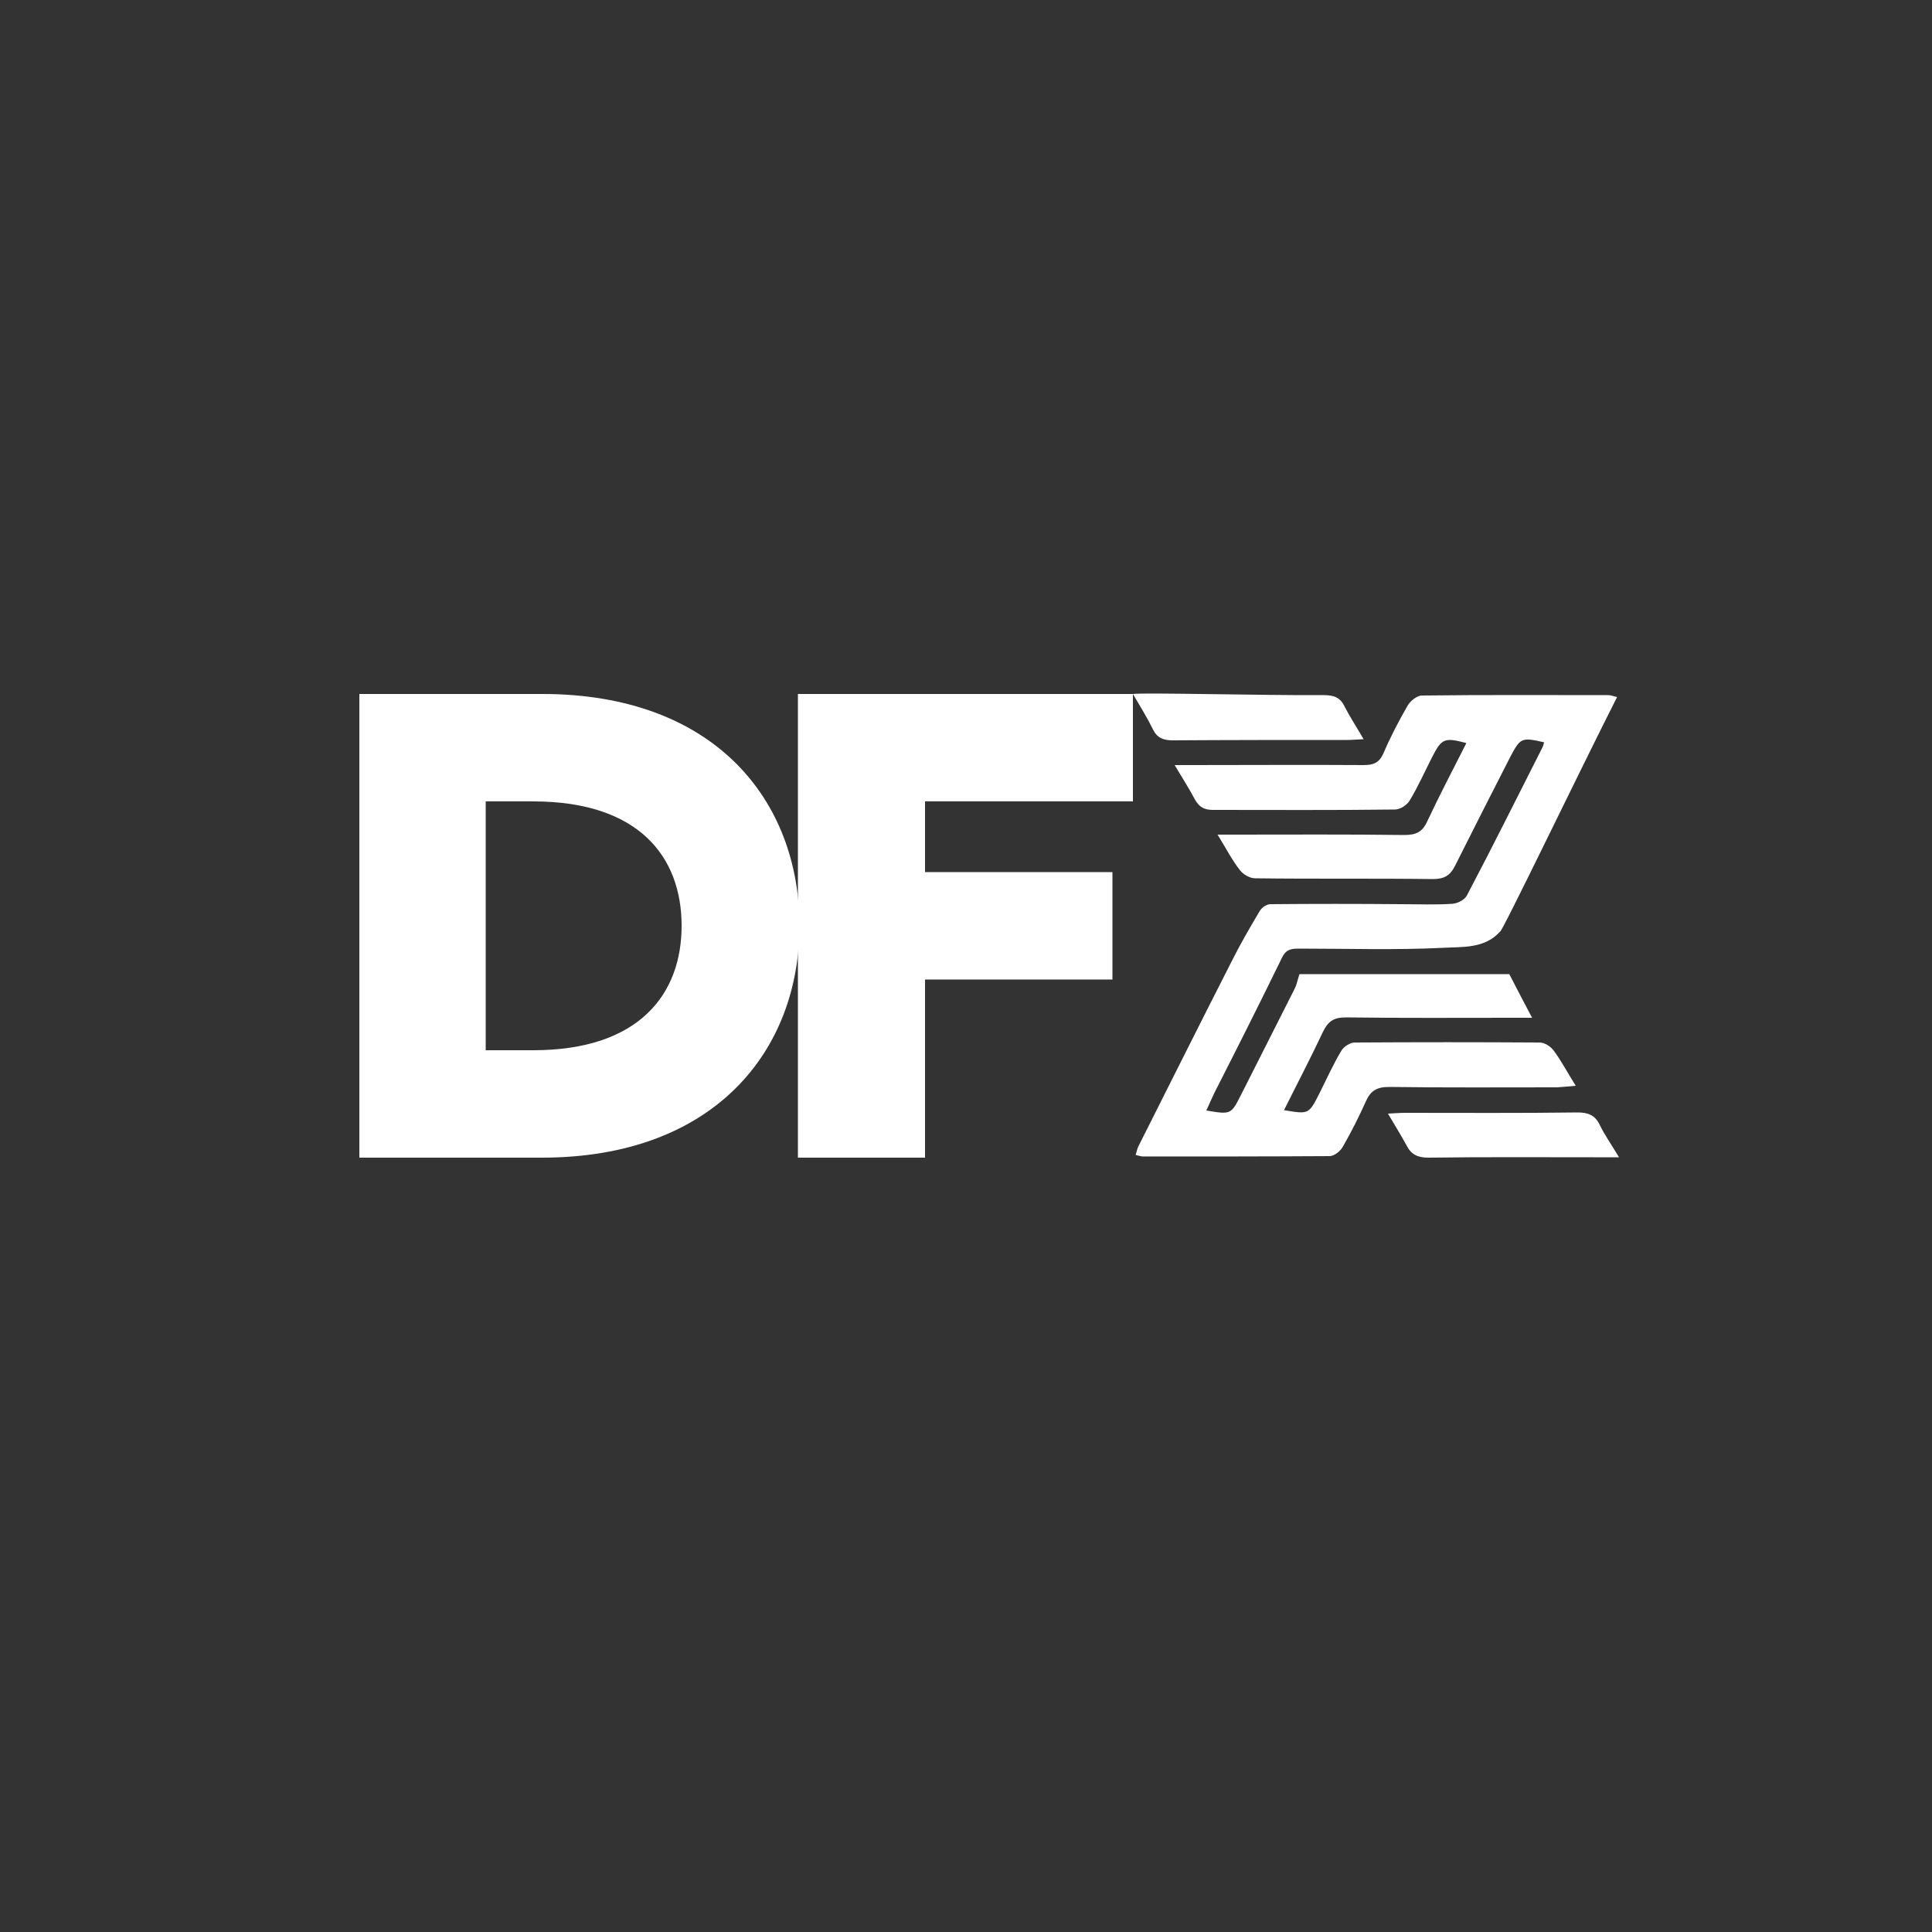 <?xml version="1.0" encoding="utf-8"?>
<!-- Generator: Adobe Illustrator 23.0.2, SVG Export Plug-In . SVG Version: 6.00 Build 0)  -->
<svg version="1.1" id="Layer_1" xmlns="http://www.w3.org/2000/svg" xmlns:xlink="http://www.w3.org/1999/xlink" x="0px" y="0px"
	 viewBox="0 0 500 500" style="enable-background:new 0 0 500 500;" xml:space="preserve">
<rect x="0" y="0" width="500" height="500" fill="#333333" stroke="none"/>
<style type="text/css">
	.st0{fill:#FFFFFF;}
</style>
<g>
	<path class="st0" d="M206.9,239.6c0,32.2-21.9,60-66.7,60H93v-120h47.3C185.2,179.6,206.9,207.4,206.9,239.6z M176.4,239.6
		c0-17.8-11-32.2-38.4-32.2h-12.3v64.4H138C165.5,271.8,176.4,257.2,176.4,239.6z"/>
	<path class="st0" d="M239.4,207.4v18.3h48.5v27.8h-48.5v46.1h-32.9v-120h86.7v27.8L239.4,207.4L239.4,207.4z"/>
	<g>
		<path class="st0" d="M315.1,216c2.1,0,3.3,0,4.4,0c14.6,0,29.3-0.1,43.9,0.1c3,0,4.7-0.7,6-3.6c3.2-6.8,6.7-13.5,10.1-20.2
			c-5.7-1.5-6.4-1.2-8.9,3.7c-1.9,3.7-3.6,7.6-5.8,11.2c-0.7,1.2-2.5,2.3-3.8,2.3c-15.7,0.2-31.4,0.1-47.1,0.1
			c-2.2,0-3.5-0.7-4.6-2.6c-1.5-2.8-3.2-5.5-5.3-9c2.1,0,3.4,0,4.6,0c14.8,0,29.5-0.1,44.3,0c2.6,0,4.1-0.6,5.2-3.2
			c1.8-4.2,3.9-8.2,6.2-12.2c0.7-1.2,2.4-2.6,3.7-2.6c16.1-0.2,32.1-0.1,48.2-0.1c0.6,0,1.1,0.2,2.3,0.5
			c-9.7,19.1-30.2,61.8-30.3,60.7c-4,4.5-9.9,3.9-14.9,4.2c-12.3,0.6-24.6,0.2-36.9,0.2c-1.9,0-3.5,0-4.6,2.3
			c-5.7,11.7-11.6,23.4-17.5,35c-0.7,1.5-1.4,3-2.1,4.6c6.5,1.1,6.4,1,9.1-4.3c4.6-9.1,9.2-18.2,13.8-27.3c0.5-1,0.7-2.2,1.2-3.7
			c18,0,36.8,0,54.3,0c2,3.9,3.8,7.3,5.9,11.3c-2,0-3.3,0-4.7,0c-14.5,0-29,0.1-43.5-0.1c-3.1,0-4.6,1-5.9,3.7
			c-3.2,6.8-6.7,13.5-10.1,20.3c6.4,1.1,6.4,1.1,9.2-4.4c1.8-3.6,3.5-7.4,5.6-10.9c0.6-1.1,2.3-2.2,3.5-2.2c16-0.1,31.9-0.1,47.9,0
			c1.2,0,2.8,1,3.6,2.1c2,2.7,3.5,5.6,5.7,9.1c-2.1,0.2-3.5,0.3-4.8,0.4c-14.5,0-29,0.1-43.5-0.1c-3.2,0-4.8,1-6,3.7
			c-1.8,4-3.8,8-6,11.8c-0.6,1.1-2.2,2.4-3.4,2.4c-16.1,0.1-32.1,0.1-48.2,0.1c-0.6,0-1.1-0.2-2-0.4c0.3-0.9,0.4-1.7,0.8-2.4
			c8-15.9,16-31.9,24.1-47.8c2.2-4.4,4.7-8.7,7.2-12.9c0.5-0.9,1.8-1.8,2.8-1.8c11.3-0.1,22.5-0.1,33.8,0c4.4,0,8.9,0.2,13.3-0.1
			c1.3-0.1,3.1-1,3.7-2.1c6.7-12.7,13.1-25.6,19.6-38.4c0.2-0.4,0.3-0.9,0.4-1.3c-5.8-1.3-6.1-1.2-8.7,3.7
			c-4.8,9.4-9.6,18.8-14.3,28.2c-1.3,2.6-2.8,3.5-5.8,3.5c-15.3-0.2-30.7,0-46-0.2c-1.3,0-3.1-1-3.9-2.1
			C318.9,222.7,317.4,219.7,315.1,216z"/>
		<path class="st0" d="M293.2,179.6c2.7-0.4,34.4,0.4,49.4,0.3c2.6,0,4.3,0.6,5.4,3c1.4,2.7,3.1,5.3,4.9,8.4c-1.9,0.1-3,0.2-4.2,0.2
			c-15.1,0-30.2,0-45.2,0.1c-2.4,0-4-0.6-5.1-2.8C297.1,186.1,295.2,183,293.2,179.6z"/>
		<path class="st0" d="M419,299.5c-2.9,0-4.7,0-6.5,0c-14.3,0-28.5-0.1-42.8,0.1c-2.8,0-4.5-0.8-5.7-3.2c-1.4-2.6-3-5.1-4.8-8.2
			c2-0.1,3.2-0.2,4.5-0.2c14.9,0,29.7,0.1,44.6-0.1c2.7,0,4.5,0.7,5.7,3.2C415.2,293.6,416.9,296,419,299.5z"/>
	</g>
</g>
</svg>
